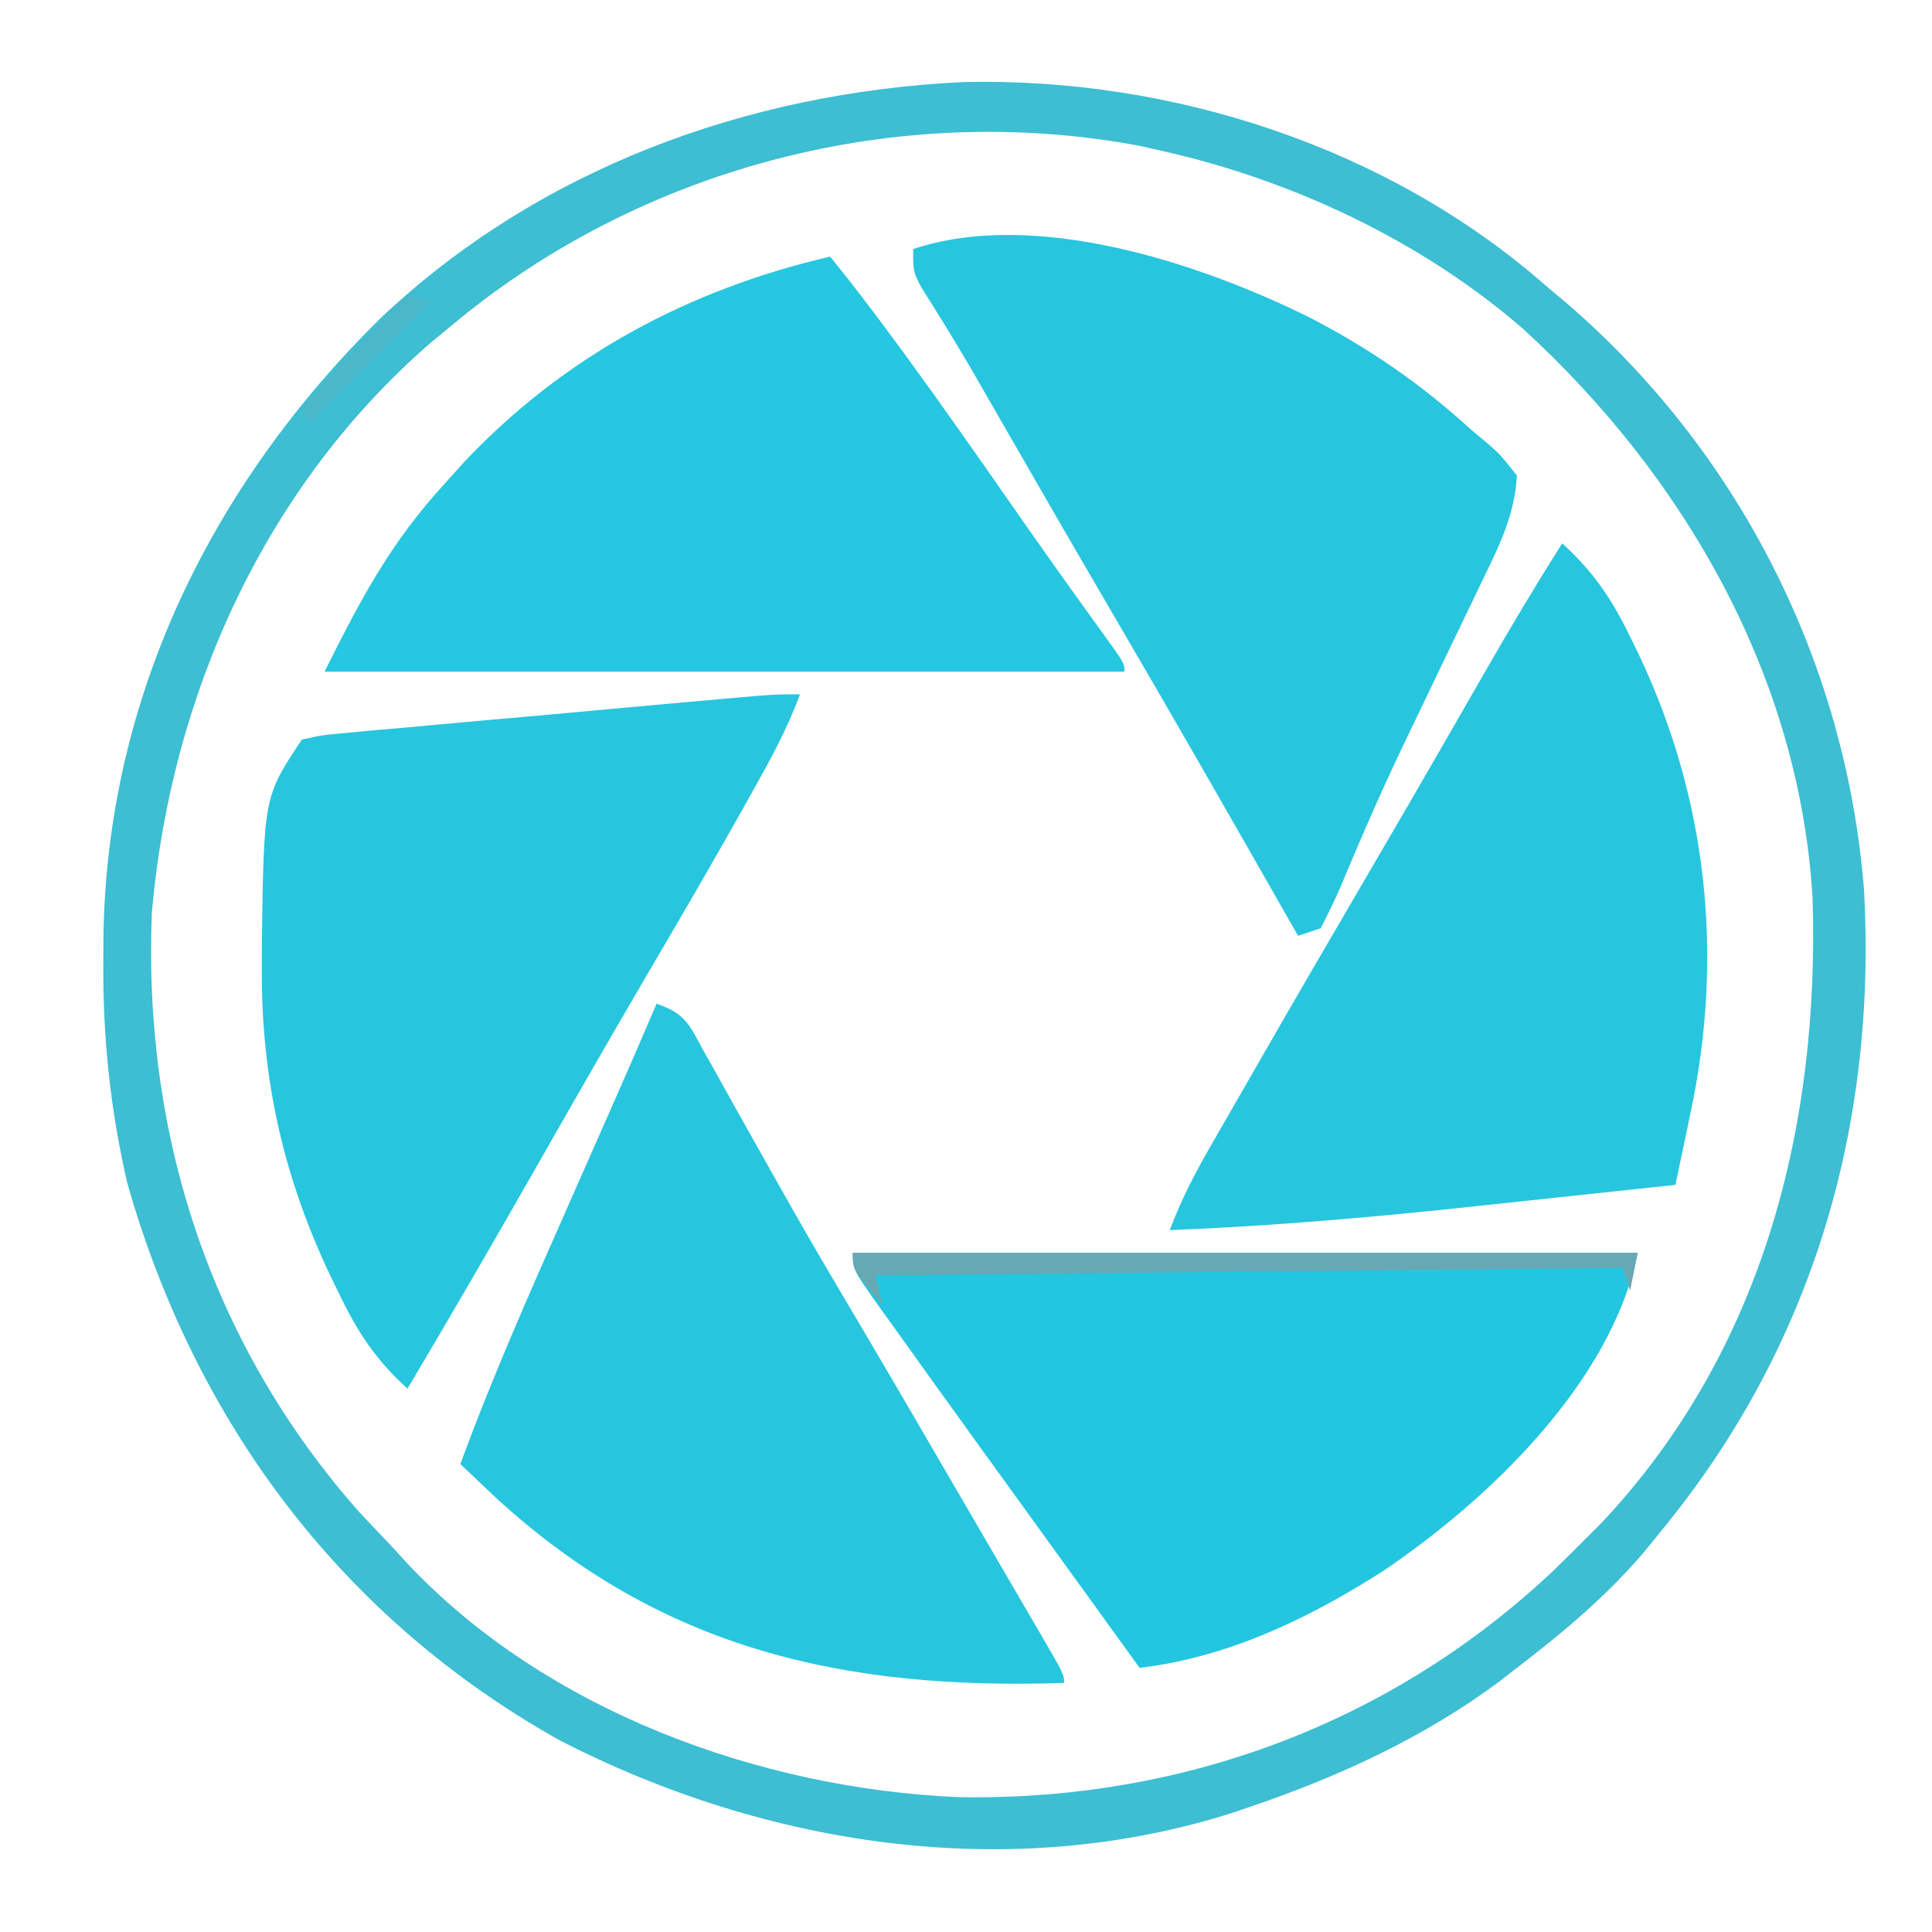 <?xml version="1.0" encoding="UTF-8"?>
<svg version="1.1" xmlns="http://www.w3.org/2000/svg" width="256" height="256">
<path d="M0 0 C27.74 -0.668 56.504 8.686 77.406 27.125 C78.213 27.8 79.02 28.476 79.852 29.172 C102.81 48.891 117.035 76.934 119.406 107.125 C121.103 138.477 112.509 167.763 92.406 192.125 C91.76 192.923 91.115 193.721 90.449 194.543 C85.392 200.528 79.614 205.37 73.406 210.125 C72.236 211.036 72.236 211.036 71.043 211.965 C61.09 219.342 49.847 224.529 38.156 228.5 C37.461 228.739 36.765 228.977 36.049 229.223 C6.326 238.804 -26.019 233.783 -53.281 219.812 C-82.324 203.619 -101.722 177.568 -110.734 145.867 C-112.964 136.159 -113.956 126.836 -113.906 116.875 C-113.901 115.69 -113.895 114.505 -113.889 113.284 C-113.452 81.627 -99.608 53.431 -77.277 31.39 C-56.313 11.496 -28.605 1.379 0 0 Z M-67.594 32.125 C-68.528 32.896 -69.463 33.667 -70.426 34.461 C-92.477 53.52 -104.946 81.21 -107.469 110 C-108.673 139.512 -99.628 167.248 -80.031 189.438 C-78.56 191.007 -77.081 192.57 -75.594 194.125 C-74.971 194.811 -74.349 195.497 -73.707 196.203 C-55.314 215.791 -26.977 226.118 -0.602 227.254 C29.009 227.797 56.838 217.461 78.334 197.155 C79.705 195.825 81.056 194.475 82.406 193.125 C83.133 192.398 83.86 191.671 84.609 190.922 C105.899 168.291 113.504 138.611 112.585 108.249 C110.901 78.877 95.657 52.334 74.271 32.744 C60.817 21.062 43.705 13.015 26.406 9.125 C25.41 8.901 24.413 8.676 23.387 8.445 C-8.682 2.435 -42.61 11.288 -67.594 32.125 Z " fill="#3DBED2" transform="translate(127.594,10.875)"/>
<path d="M0 0 C7.953 4.129 14.756 8.826 21.384 14.89 C22.055 15.447 22.727 16.004 23.419 16.578 C25.134 18.078 25.134 18.078 27.384 20.89 C27.119 26.029 25.064 30.177 22.848 34.718 C22.491 35.466 22.134 36.214 21.767 36.985 C20.625 39.373 19.474 41.757 18.321 44.14 C16.827 47.248 15.337 50.358 13.848 53.468 C13.479 54.236 13.109 55.003 12.729 55.793 C10.789 59.845 8.921 63.914 7.146 68.041 C6.787 68.872 6.428 69.703 6.058 70.56 C5.375 72.154 4.701 73.753 4.037 75.356 C3.231 77.236 2.316 79.069 1.384 80.89 C0.394 81.22 -0.596 81.55 -1.616 81.89 C-2.028 81.168 -2.439 80.445 -2.863 79.701 C-10.638 66.051 -18.442 52.422 -26.377 38.864 C-31.447 30.196 -36.466 21.499 -41.468 12.792 C-42.053 11.775 -42.639 10.758 -43.241 9.71 C-43.802 8.735 -44.363 7.759 -44.941 6.754 C-47.074 3.108 -49.298 -0.481 -51.55 -4.056 C-52.616 -6.11 -52.616 -6.11 -52.616 -9.11 C-36.517 -14.476 -14.698 -7.29 0 0 Z " fill="#27C6DE" transform="translate(173.616,42.11)"/>
<path d="M0 0 C-1.654 4.531 -3.897 8.619 -6.25 12.812 C-6.904 13.984 -6.904 13.984 -7.572 15.18 C-11.756 22.637 -16.071 30.017 -20.395 37.394 C-25.069 45.377 -29.671 53.399 -34.25 61.438 C-40.083 71.675 -45.98 81.871 -52 92 C-56.189 88.219 -58.631 84.504 -61.062 79.438 C-61.407 78.731 -61.751 78.025 -62.106 77.298 C-68.443 64.035 -71.391 50.94 -71.312 36.25 C-71.308 34.688 -71.308 34.688 -71.304 33.095 C-71.041 13.562 -71.041 13.562 -66 6 C-63.388 5.411 -63.388 5.411 -60.037 5.109 C-58.786 4.989 -57.534 4.869 -56.245 4.745 C-54.873 4.628 -53.501 4.511 -52.129 4.395 C-50.726 4.265 -49.324 4.135 -47.922 4.004 C-44.226 3.661 -40.53 3.335 -36.833 3.013 C-33.075 2.681 -29.318 2.333 -25.561 1.986 C-20.072 1.484 -14.583 0.986 -9.092 0.503 C-7.986 0.406 -6.879 0.308 -5.739 0.208 C-3 0 -3 0 0 0 Z " fill="#27C6DE" transform="translate(106,92)"/>
<path d="M0 0 C34.32 0 68.64 0 104 0 C100.58 17.098 84.329 32.682 70.268 42.168 C60.367 48.492 49.739 53.604 38 55 C37.204 53.898 36.409 52.797 35.613 51.695 C35.094 50.976 34.574 50.257 34.039 49.515 C32.872 47.899 31.704 46.283 30.537 44.666 C27.582 40.574 24.626 36.482 21.664 32.395 C18.434 27.936 15.215 23.47 12 19 C11.427 18.205 10.854 17.41 10.264 16.59 C8.566 14.231 6.876 11.866 5.188 9.5 C4.665 8.775 4.143 8.051 3.605 7.304 C0 2.229 0 2.229 0 0 Z " fill="#23C6E0" transform="translate(113,166)"/>
<path d="M0 0 C4.164 3.766 6.631 7.462 9.062 12.5 C9.407 13.205 9.751 13.91 10.106 14.636 C19.288 33.92 21.432 54.817 16.977 75.59 C16.787 76.501 16.598 77.412 16.404 78.351 C15.942 80.569 15.474 82.785 15 85 C8.513 85.701 2.025 86.394 -4.464 87.081 C-6.663 87.315 -8.861 87.551 -11.059 87.788 C-24.7 89.261 -38.288 90.461 -52 91 C-50.576 87.19 -48.821 83.756 -46.797 80.23 C-45.832 78.545 -45.832 78.545 -44.847 76.826 C-44.148 75.613 -43.449 74.4 -42.75 73.188 C-42.025 71.925 -41.301 70.663 -40.576 69.401 C-35.504 60.57 -30.386 51.766 -25.241 42.977 C-22.133 37.664 -19.039 32.343 -15.969 27.008 C-15.631 26.421 -15.294 25.835 -14.946 25.231 C-13.315 22.397 -11.687 19.562 -10.06 16.726 C-6.813 11.078 -3.496 5.498 0 0 Z " fill="#27C6DE" transform="translate(207,72)"/>
<path d="M0 0 C3.065 3.778 6 7.639 8.875 11.562 C9.345 12.203 9.815 12.844 10.299 13.504 C14.903 19.815 19.381 26.212 23.846 32.623 C27.897 38.437 31.991 44.218 36.156 49.951 C39 53.893 39 53.893 39 55 C4.02 55 -30.96 55 -67 55 C-62.054 45.108 -58.209 37.858 -51 30 C-50.178 29.085 -49.355 28.17 -48.508 27.227 C-35.244 13.176 -18.762 4.36 0 0 Z " fill="#26C7E0" transform="translate(110,34)"/>
<path d="M0 0 C4.005 1.335 4.405 2.974 6.441 6.625 C6.765 7.199 7.089 7.773 7.422 8.364 C8.477 10.238 9.52 12.119 10.562 14 C11.291 15.298 12.021 16.595 12.751 17.892 C13.841 19.825 14.93 21.759 16.015 23.695 C18.662 28.414 21.363 33.097 24.125 37.75 C24.9 39.06 25.675 40.37 26.449 41.68 C26.849 42.356 27.249 43.033 27.662 43.729 C32.228 51.476 36.742 59.252 41.266 67.023 C42.409 68.986 43.554 70.949 44.699 72.911 C46.26 75.585 47.818 78.261 49.375 80.938 C50.081 82.145 50.081 82.145 50.801 83.376 C54 88.886 54 88.886 54 90 C24.998 90.952 0.719 85.641 -21.25 65.5 C-22.836 64.003 -24.42 62.503 -26 61 C-21.784 49.491 -16.833 38.328 -11.875 27.125 C-10.655 24.36 -9.436 21.595 -8.217 18.83 C-7.464 17.123 -6.71 15.417 -5.956 13.711 C-3.941 9.153 -1.954 4.585 0 0 Z " fill="#27C6DE" transform="translate(87,133)"/>
<path d="M0 0 C34.32 0 68.64 0 104 0 C103.67 1.65 103.34 3.3 103 5 C102.505 3.515 102.505 3.515 102 2 C52.995 2.495 52.995 2.495 3 3 C3.33 4.32 3.66 5.64 4 7 C0 2.25 0 2.25 0 0 Z " fill="#66A8B3" transform="translate(113,166)"/>
<path d="M0 0 C0.99 0.33 1.98 0.66 3 1 C-2.28 6.28 -7.56 11.56 -13 17 C-13.33 16.34 -13.66 15.68 -14 15 C-9.536 9.777 -4.926 4.791 0 0 Z " fill="#4AB8C9" transform="translate(54,39)"/>
</svg>

